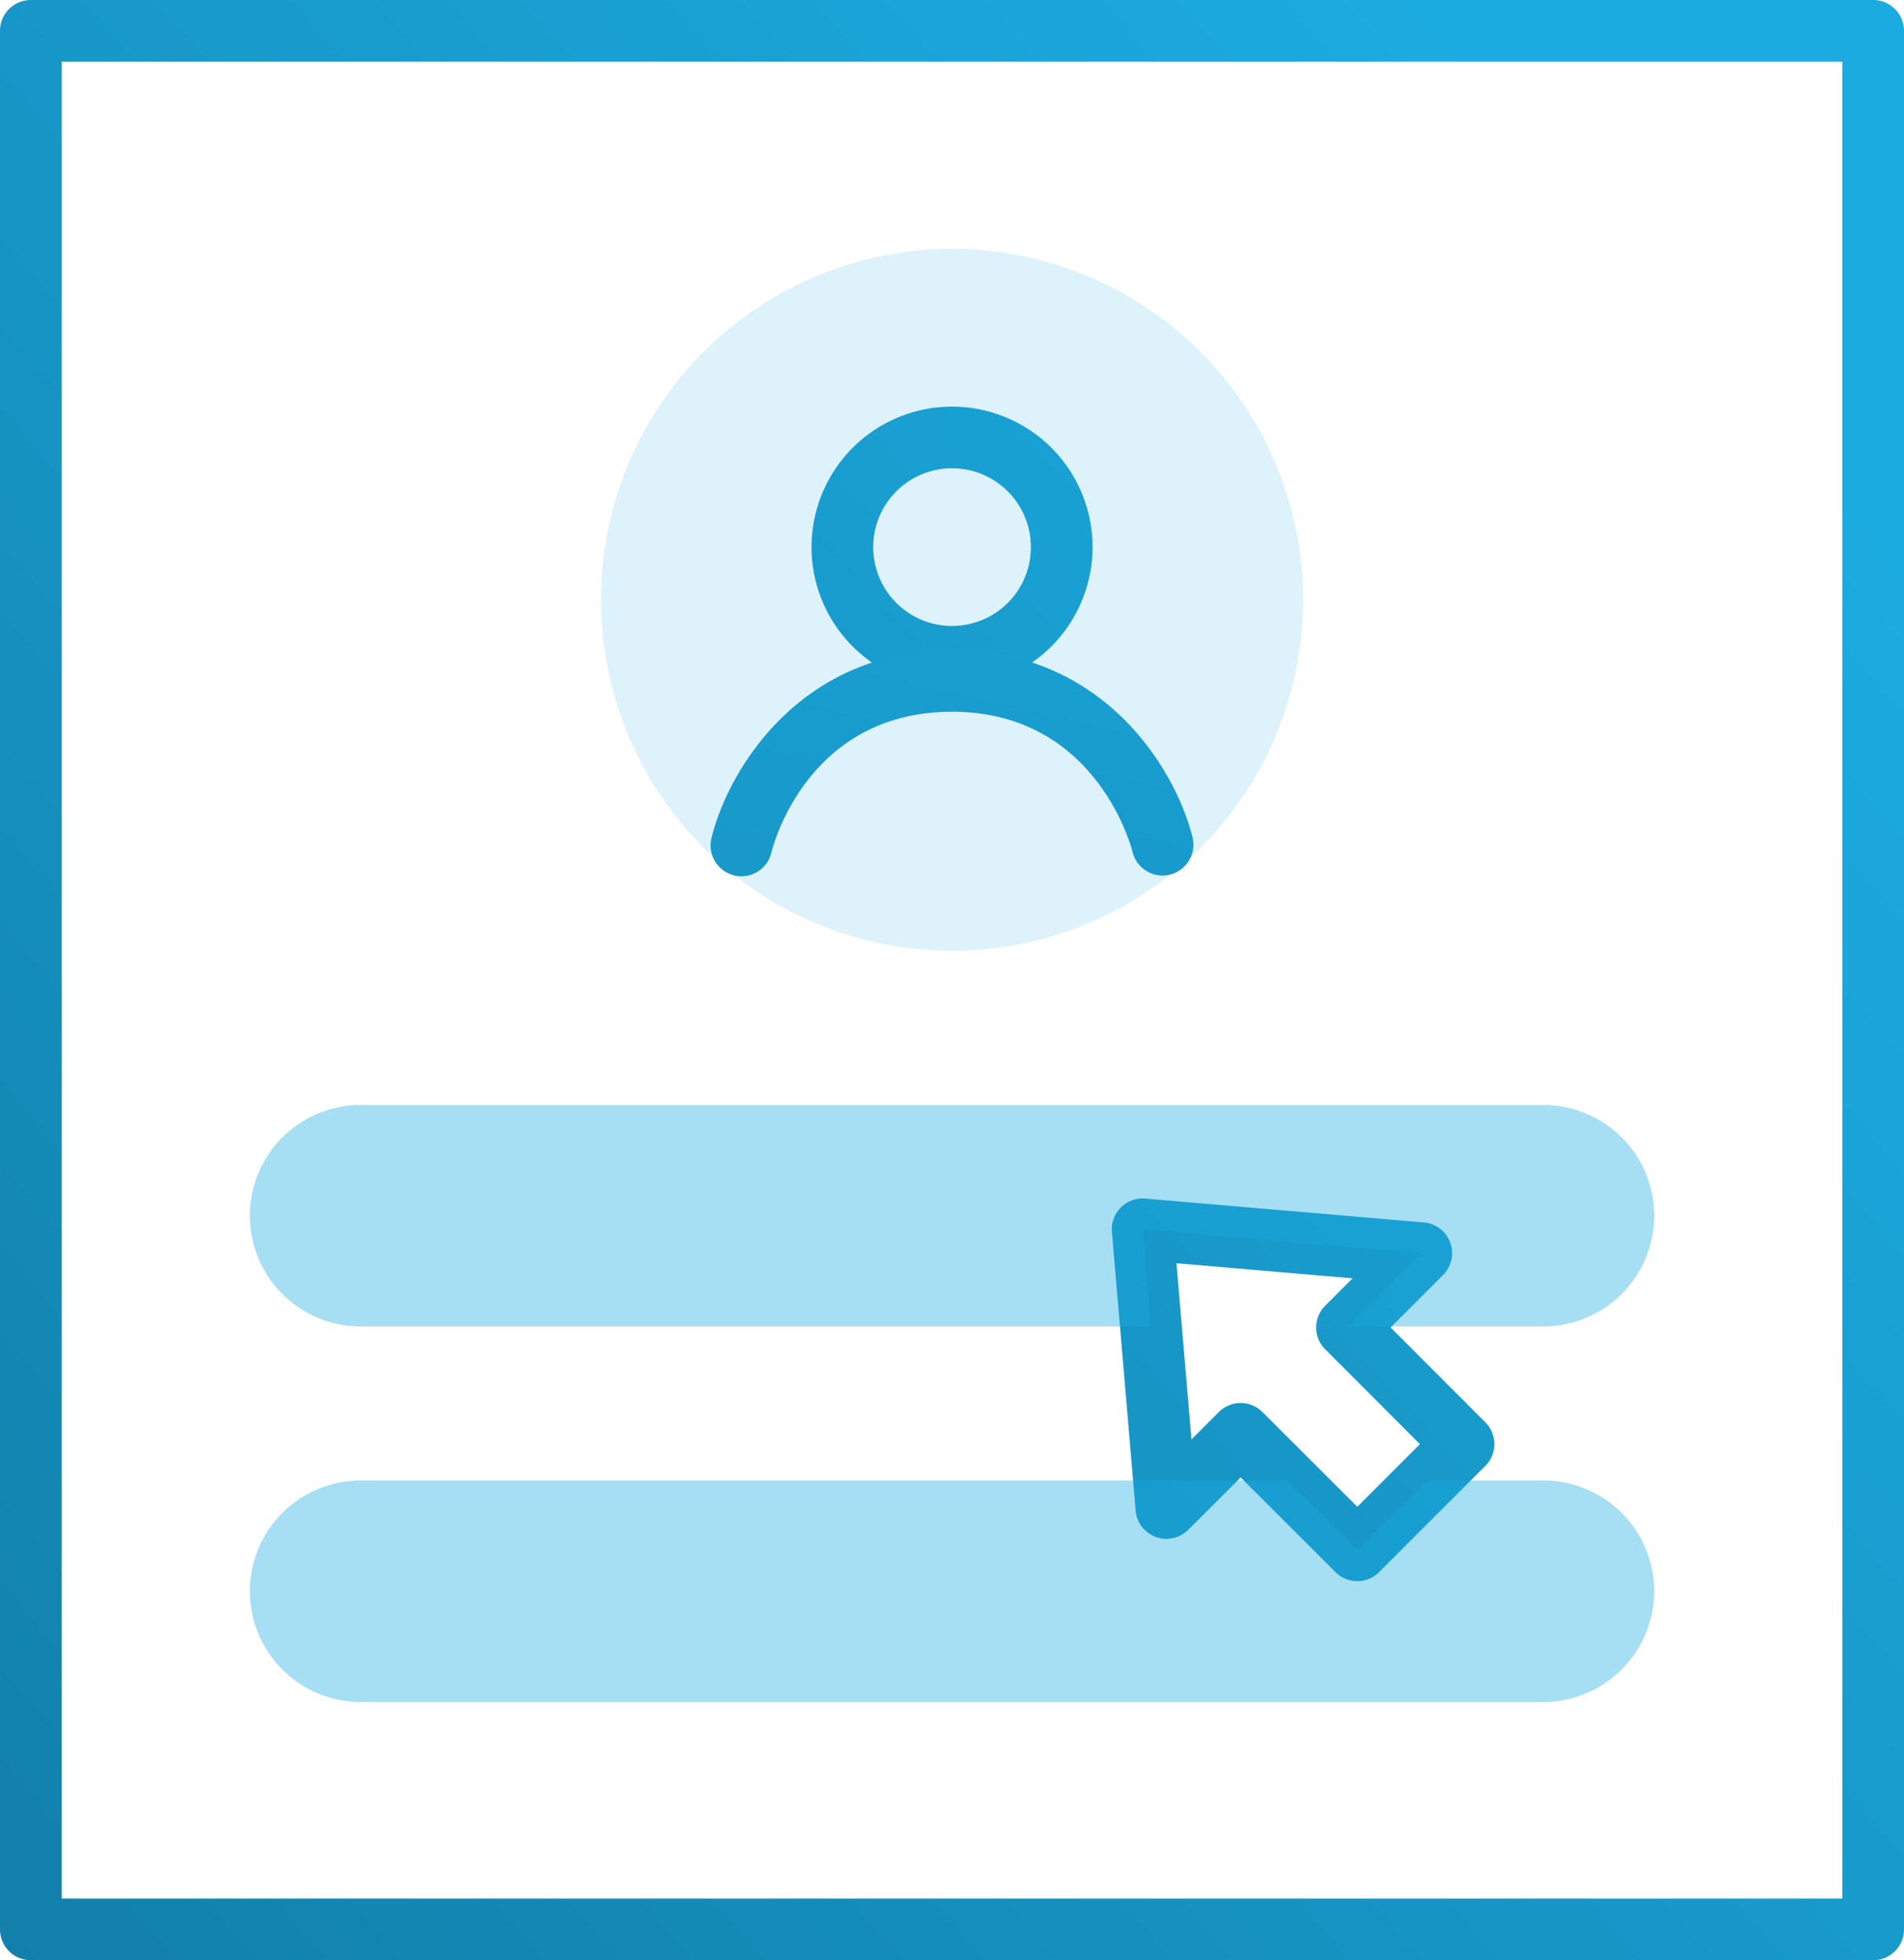 <svg xmlns="http://www.w3.org/2000/svg" xmlns:xlink="http://www.w3.org/1999/xlink" width="123.54" height="127.21" viewBox="0 0 123.54 127.21"><defs><linearGradient id="a" x1="0.882" y1="0.155" x2="-0.143" y2="1.081" gradientUnits="objectBoundingBox"><stop offset="0" stop-color="#1cabe0"/><stop offset="1" stop-color="#107aa3"/></linearGradient><linearGradient id="b" x1="2.38" y1="-1.379" x2="-2.72" y2="3.368" xlink:href="#a"/><linearGradient id="c" x1="2.32" y1="-1.194" x2="-4.622" y2="5.269" xlink:href="#a"/><linearGradient id="d" x1="1.843" y1="-1.919" x2="-2.2" y2="6.14" xlink:href="#a"/></defs><g transform="translate(-634.781 -360.07)"><path d="M756.321,487.28H636.781a2,2,0,0,1-2-2V362.07a2,2,0,0,1,2-2h119.54a2,2,0,0,1,2,2V485.28A2,2,0,0,1,756.321,487.28Zm-117.54-4h115.54V364.07H638.781Z" fill="url(#a)"/><path d="M722.85,462.681a1.994,1.994,0,0,1-1.412-.584l-6.158-6.148-3.406,3.4a2,2,0,0,1-3.407-1.247l-1.54-18.086a2,2,0,0,1,2.165-2.163l18.077,1.549a2,2,0,0,1,1.245,3.407l-3.406,3.408,6.147,6.156a2,2,0,0,1,0,2.827l-6.89,6.89A1.994,1.994,0,0,1,722.85,462.681Zm-7.57-11.56a1.99,1.99,0,0,1,1.414.586l6.155,6.146,4.064-4.063-6.148-6.156a2,2,0,0,1,0-2.827l1.777-1.779-11.427-.98.973,11.434,1.777-1.775A1.994,1.994,0,0,1,715.28,451.121Z" fill="url(#b)"/><circle cx="22.777" cy="22.777" r="22.777" transform="translate(673.777 376.219)" fill="#1cabe0" opacity="0.15"/><path d="M696.554,404.693a9.117,9.117,0,1,1,9.117-9.117A9.127,9.127,0,0,1,696.554,404.693Zm0-14.234a5.117,5.117,0,1,0,5.117,5.117A5.123,5.123,0,0,0,696.554,390.459Z" fill="url(#c)"/><path d="M710.208,416.887a2,2,0,0,1-1.941-1.527c-.092-.364-2.4-9.1-11.713-9.1-9.386,0-11.621,8.727-11.712,9.1a2,2,0,1,1-3.885-.947c1.024-4.2,5.6-12.151,15.6-12.151s14.574,7.948,15.6,12.151a2,2,0,0,1-1.469,2.417A2.056,2.056,0,0,1,710.208,416.887Z" fill="url(#d)"/><path d="M742.111,438.96a7.2,7.2,0,0,1-7.19,7.19h-12.67L727,441.4l-9.05-.77-9.03-.779.54,6.3h-51.28a7.185,7.185,0,0,1,0-14.37h76.74A7.183,7.183,0,0,1,742.111,438.96Z" fill="#1cabe0" opacity="0.39"/><path d="M742.111,463.331a7.2,7.2,0,0,1-7.19,7.189h-76.74a7.185,7.185,0,0,1,0-14.37h60.13l4.54,4.531,4.53-4.531h7.54A7.19,7.19,0,0,1,742.111,463.331Z" fill="#1cabe0" opacity="0.39"/></g></svg>